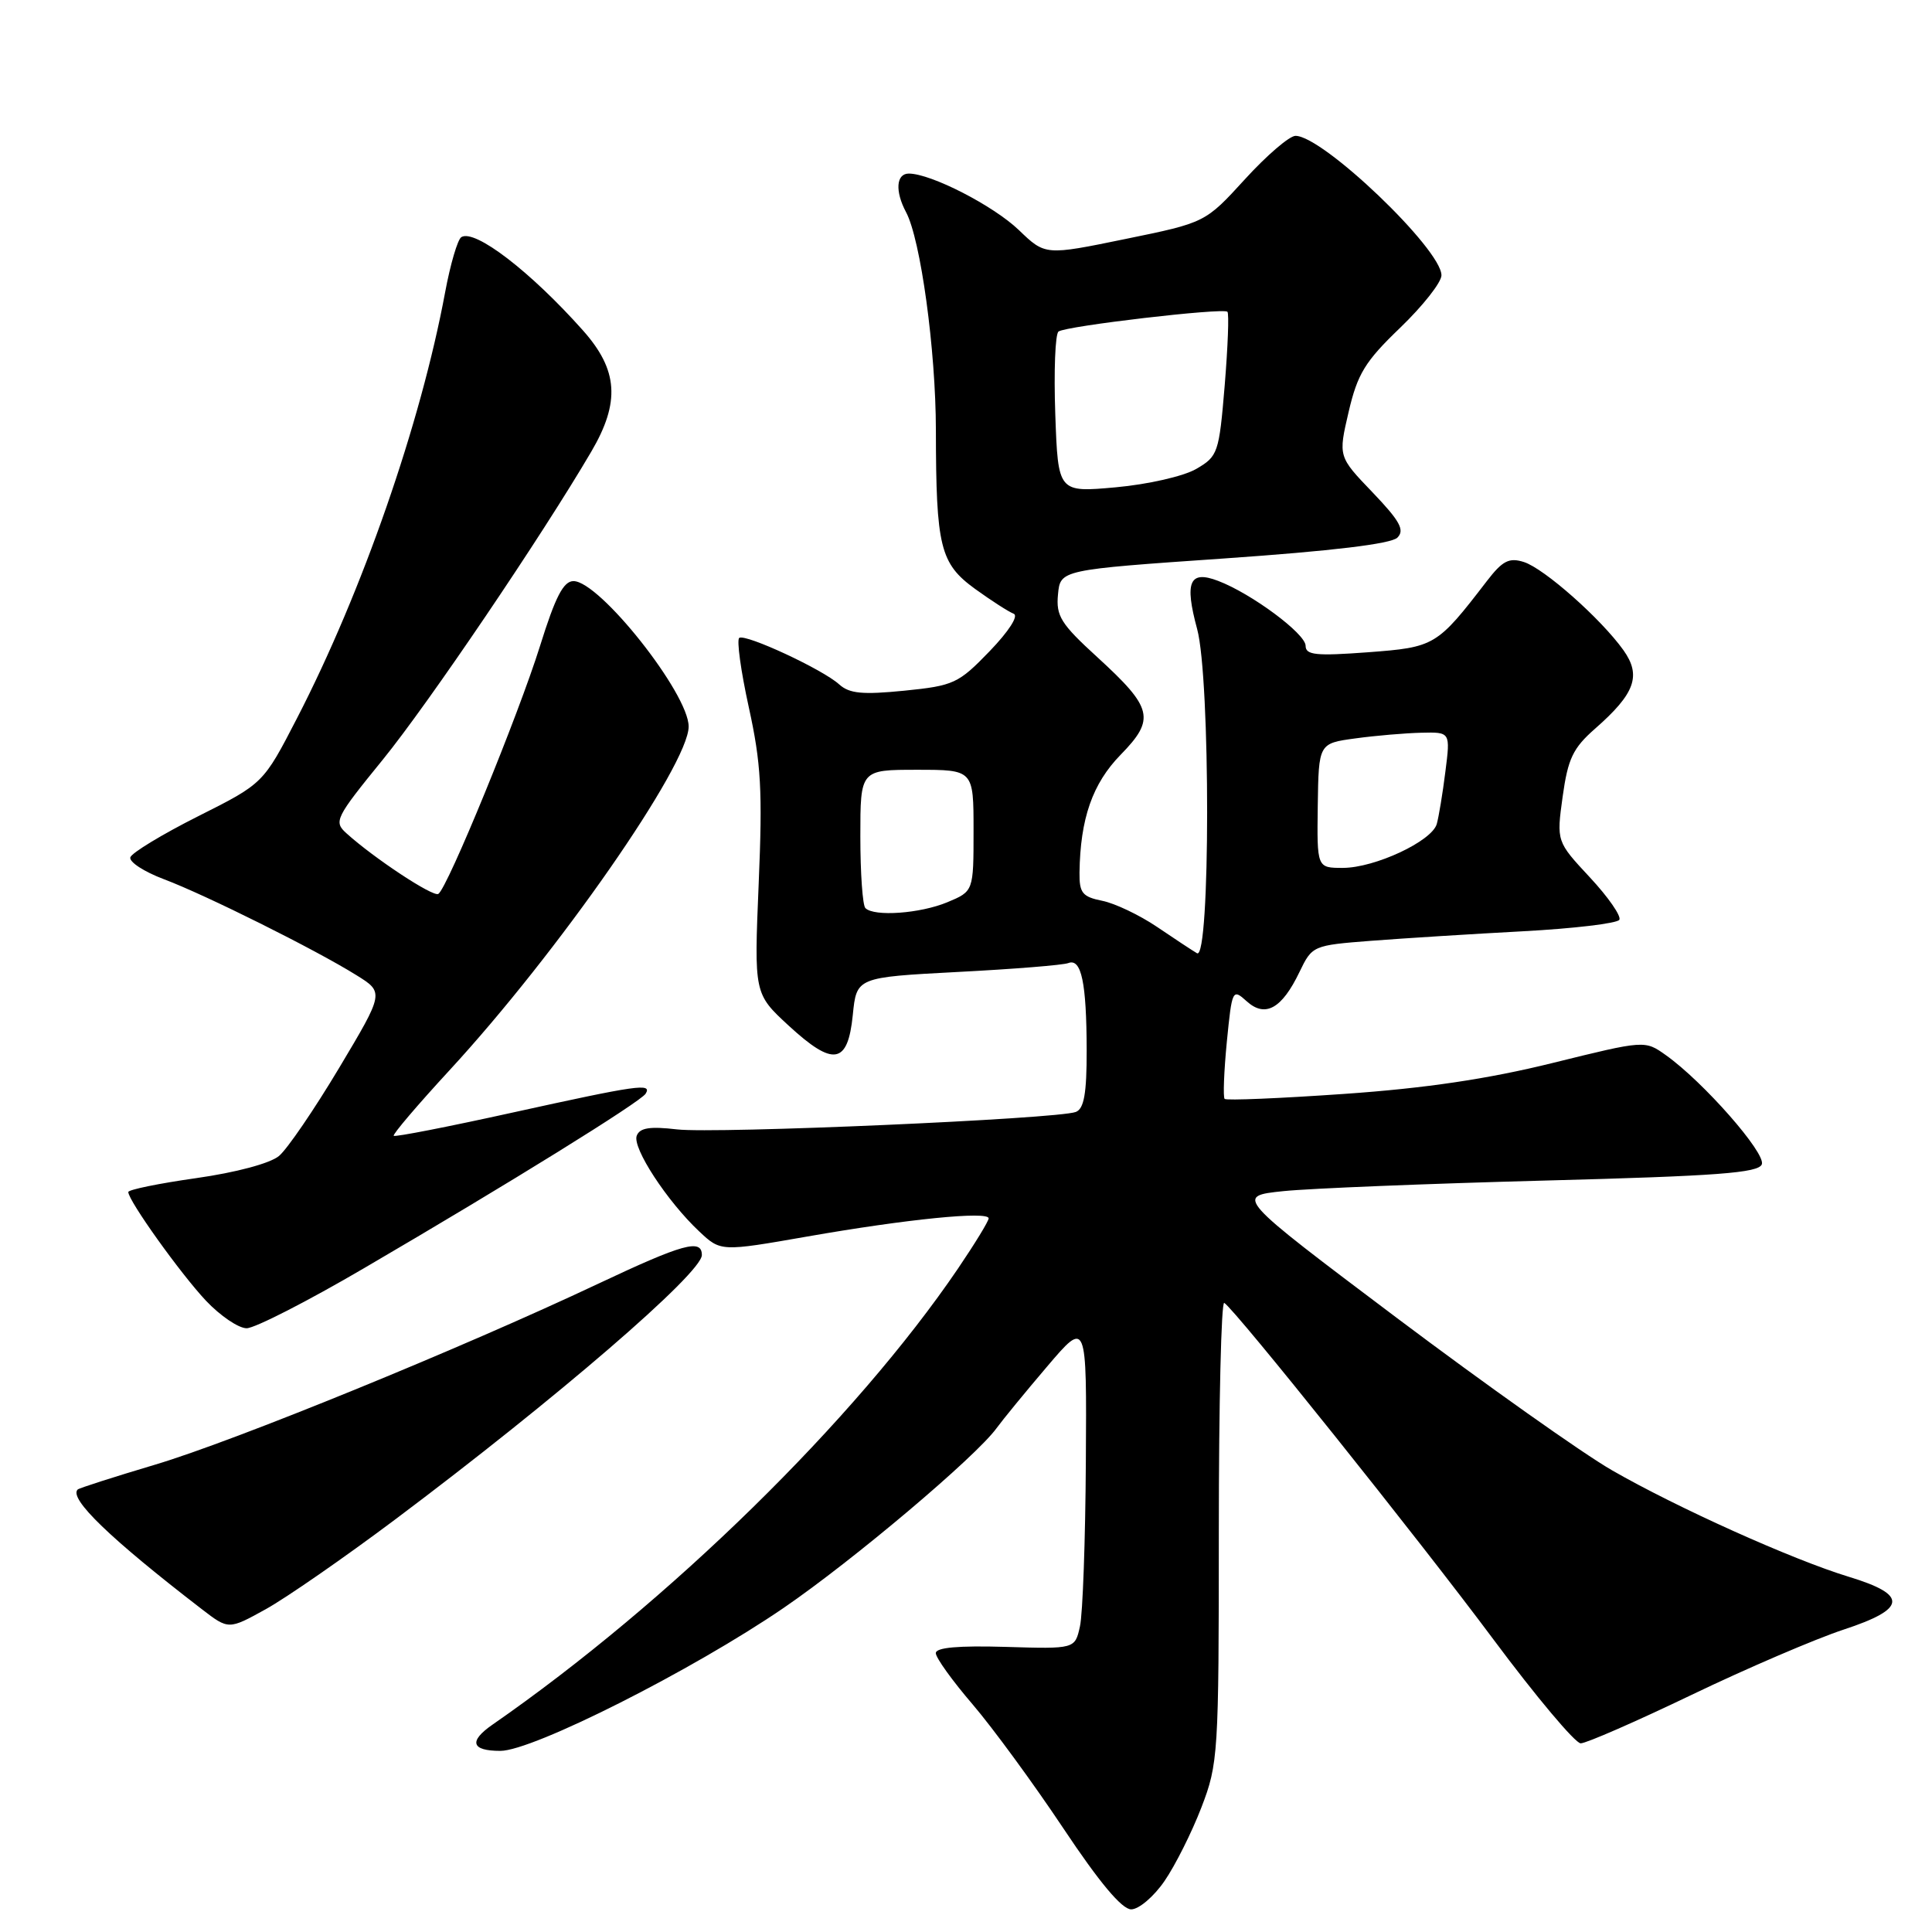 <?xml version="1.0" encoding="UTF-8" standalone="no"?>
<!DOCTYPE svg PUBLIC "-//W3C//DTD SVG 1.1//EN" "http://www.w3.org/Graphics/SVG/1.1/DTD/svg11.dtd" >
<svg xmlns="http://www.w3.org/2000/svg" xmlns:xlink="http://www.w3.org/1999/xlink" version="1.1" viewBox="0 0 256 256">
 <g >
 <path fill="currentColor"
d=" M 154.30 249.25 C 155.72 247.19 157.92 242.80 159.19 239.50 C 161.42 233.70 161.50 232.48 161.50 202.85 C 161.50 185.99 161.82 172.39 162.22 172.64 C 163.68 173.54 187.99 203.94 197.90 217.25 C 203.53 224.81 208.73 231.00 209.45 231.00 C 210.18 231.00 216.79 228.11 224.14 224.58 C 231.49 221.05 240.56 217.16 244.29 215.93 C 252.66 213.18 252.85 211.33 245.00 208.94 C 237.53 206.67 222.20 199.77 213.58 194.81 C 209.69 192.57 196.86 183.48 185.07 174.62 C 163.65 158.50 163.65 158.50 170.07 157.83 C 173.61 157.47 189.19 156.84 204.70 156.43 C 227.54 155.83 233.01 155.42 233.45 154.28 C 234.01 152.81 225.70 143.34 220.73 139.81 C 217.95 137.83 217.95 137.83 205.73 140.85 C 197.16 142.97 188.89 144.20 178.09 144.95 C 169.62 145.54 162.50 145.84 162.27 145.61 C 162.05 145.38 162.18 141.98 162.56 138.06 C 163.25 131.10 163.31 130.97 165.19 132.67 C 167.64 134.89 169.85 133.67 172.19 128.79 C 173.87 125.30 173.97 125.26 181.69 124.66 C 185.99 124.33 195.02 123.76 201.77 123.40 C 208.52 123.04 214.28 122.35 214.57 121.88 C 214.86 121.41 213.11 118.88 210.67 116.26 C 206.24 111.50 206.24 111.50 207.06 105.55 C 207.76 100.52 208.42 99.13 211.36 96.55 C 216.66 91.90 217.51 89.53 215.12 86.16 C 212.15 82.00 204.62 75.33 201.92 74.47 C 199.96 73.85 199.09 74.30 197.02 76.99 C 190.39 85.61 190.14 85.76 181.25 86.43 C 174.37 86.94 173.00 86.80 173.00 85.57 C 173.00 83.97 165.83 78.65 161.41 76.97 C 157.61 75.52 156.93 77.08 158.63 83.36 C 160.40 89.90 160.39 127.33 158.61 126.31 C 158.00 125.95 155.61 124.38 153.30 122.81 C 150.99 121.25 147.72 119.69 146.05 119.36 C 143.42 118.83 143.01 118.32 143.04 115.62 C 143.14 108.47 144.76 103.83 148.48 100.02 C 153.12 95.27 152.77 93.82 145.39 87.07 C 140.57 82.67 139.91 81.62 140.19 78.76 C 140.50 75.50 140.50 75.50 162.20 74.00 C 176.48 73.01 184.33 72.07 185.16 71.24 C 186.16 70.24 185.51 69.05 181.87 65.24 C 177.32 60.50 177.32 60.50 178.70 54.58 C 179.88 49.53 180.87 47.90 185.54 43.42 C 188.54 40.53 191.00 37.41 191.00 36.48 C 191.00 33.02 175.29 18.00 171.66 18.00 C 170.86 18.00 167.84 20.59 164.96 23.75 C 159.71 29.50 159.71 29.50 149.11 31.67 C 138.50 33.85 138.50 33.85 135.00 30.48 C 131.63 27.25 123.36 23.00 120.42 23.00 C 118.74 23.00 118.58 25.34 120.05 28.10 C 121.99 31.71 124.00 46.39 124.01 57.00 C 124.03 72.49 124.57 74.67 129.21 78.04 C 131.37 79.60 133.66 81.07 134.31 81.32 C 135.01 81.57 133.70 83.62 131.13 86.29 C 127.00 90.57 126.38 90.86 119.83 91.52 C 114.28 92.07 112.55 91.91 111.19 90.68 C 109.01 88.70 98.85 83.98 97.96 84.52 C 97.59 84.75 98.16 88.89 99.22 93.72 C 100.85 101.12 101.05 104.79 100.53 117.08 C 99.92 131.67 99.92 131.67 104.50 135.90 C 110.43 141.36 112.34 141.05 113.00 134.49 C 113.50 129.50 113.50 129.50 126.91 128.79 C 134.29 128.41 140.88 127.88 141.56 127.61 C 143.29 126.95 143.97 130.21 143.99 139.14 C 144.00 144.90 143.64 146.92 142.55 147.34 C 140.12 148.27 94.82 150.25 89.70 149.65 C 86.11 149.23 84.77 149.44 84.37 150.49 C 83.76 152.08 88.39 159.17 92.65 163.17 C 95.50 165.85 95.50 165.85 107.00 163.84 C 120.13 161.54 131.00 160.45 131.00 161.44 C 131.00 161.81 129.17 164.80 126.94 168.09 C 113.34 188.11 88.65 212.30 65.25 228.53 C 62.07 230.74 62.46 232.00 66.30 232.00 C 70.60 232.00 91.80 221.30 103.86 213.04 C 113.05 206.75 129.31 193.02 132.05 189.24 C 132.85 188.14 135.86 184.46 138.75 181.07 C 144.00 174.90 144.00 174.90 143.88 193.70 C 143.82 204.04 143.47 213.85 143.10 215.50 C 142.44 218.50 142.44 218.50 133.22 218.22 C 126.98 218.04 124.00 218.30 124.00 219.05 C 124.00 219.66 126.19 222.71 128.87 225.83 C 131.54 228.95 136.95 236.34 140.89 242.25 C 145.67 249.43 148.66 253.00 149.89 253.00 C 150.90 253.00 152.89 251.31 154.30 249.25 Z  M 52.32 201.37 C 73.71 185.33 93.00 168.70 93.00 166.30 C 93.00 164.11 90.51 164.80 79.29 170.09 C 61.12 178.67 31.04 190.95 20.57 194.07 C 15.11 195.70 10.48 197.18 10.29 197.37 C 9.10 198.57 14.59 203.87 26.75 213.23 C 30.29 215.95 30.29 215.95 35.21 213.23 C 37.92 211.73 45.62 206.39 52.32 201.37 Z  M 48.29 168.01 C 67.46 156.81 84.87 146.01 85.55 144.92 C 86.43 143.49 84.55 143.76 67.97 147.41 C 59.46 149.29 52.35 150.68 52.17 150.50 C 51.99 150.33 55.31 146.43 59.54 141.84 C 73.91 126.26 91.25 101.34 91.25 96.27 C 91.25 91.90 79.45 77.00 75.99 77.00 C 74.66 77.00 73.59 79.08 71.57 85.55 C 68.71 94.71 59.29 117.70 58.08 118.45 C 57.38 118.88 49.57 113.73 45.90 110.41 C 44.19 108.87 44.44 108.38 50.72 100.66 C 56.75 93.25 71.82 70.99 78.35 59.84 C 82.20 53.28 81.91 49.03 77.25 43.79 C 70.31 35.99 62.92 30.31 61.13 31.42 C 60.64 31.72 59.67 35.02 58.98 38.74 C 55.74 56.15 48.01 78.39 39.36 95.16 C 34.89 103.82 34.89 103.82 26.25 108.16 C 21.50 110.55 17.46 113.00 17.27 113.60 C 17.09 114.21 19.09 115.51 21.72 116.50 C 27.22 118.57 41.76 125.81 47.20 129.20 C 50.91 131.50 50.91 131.50 44.94 141.50 C 41.65 147.00 38.07 152.25 36.97 153.17 C 35.80 154.15 31.28 155.36 25.99 156.11 C 21.05 156.81 17.00 157.64 17.00 157.95 C 17.00 159.09 23.93 168.78 27.29 172.35 C 29.19 174.36 31.61 176.00 32.68 176.00 C 33.76 176.00 40.78 172.41 48.29 168.01 Z  M 114.67 120.33 C 114.30 119.97 114.00 115.69 114.00 110.83 C 114.00 102.00 114.00 102.00 121.50 102.00 C 129.00 102.00 129.00 102.00 129.00 110.05 C 129.00 118.10 129.00 118.10 125.53 119.55 C 121.93 121.05 115.83 121.49 114.67 120.33 Z  M 174.61 106.75 C 174.73 98.50 174.73 98.50 179.61 97.84 C 182.30 97.47 186.23 97.14 188.34 97.09 C 192.19 97.00 192.19 97.00 191.52 102.25 C 191.16 105.14 190.64 108.26 190.38 109.18 C 189.74 111.46 182.17 115.00 177.93 115.00 C 174.50 115.00 174.50 115.00 174.61 106.75 Z  M 139.83 54.88 C 139.63 49.17 139.82 44.24 140.26 43.93 C 141.26 43.19 162.09 40.76 162.64 41.31 C 162.87 41.53 162.70 45.92 162.28 51.06 C 161.53 60.04 161.39 60.46 158.50 62.14 C 156.82 63.11 152.13 64.18 147.85 64.57 C 140.20 65.26 140.20 65.26 139.83 54.88 Z "/>
</g>
</svg>